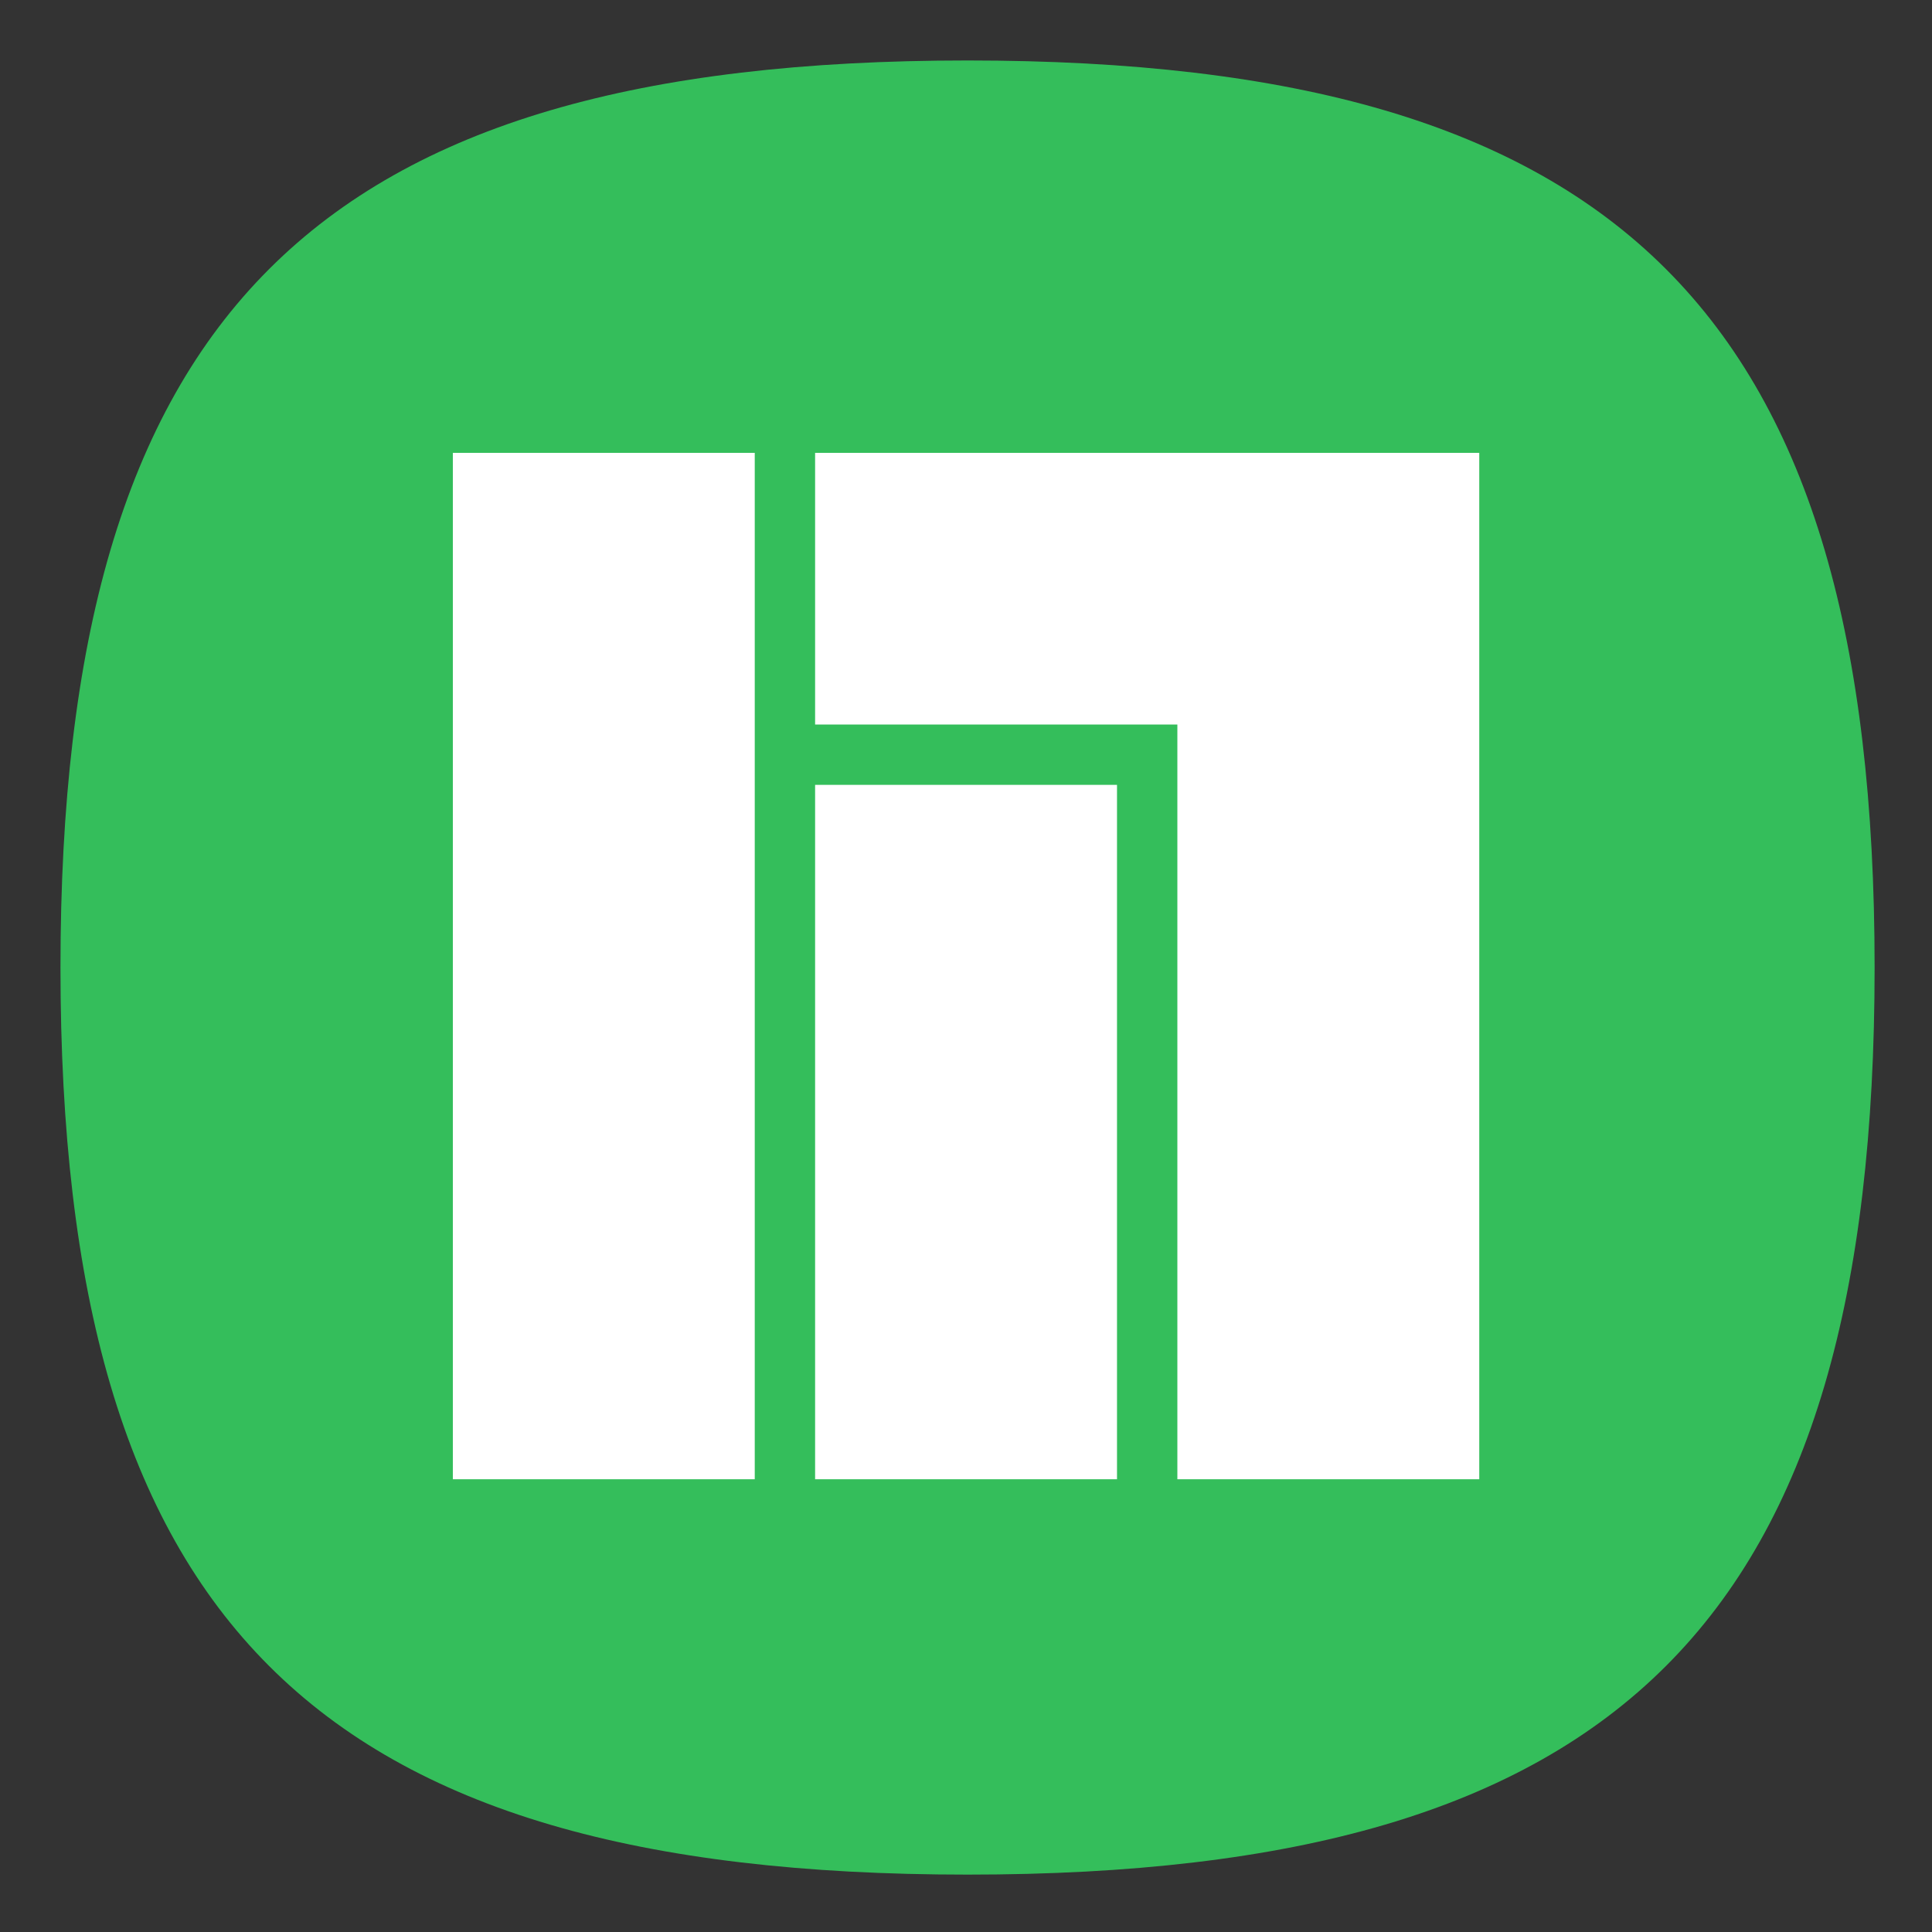 <?xml version="1.0" encoding="UTF-8" standalone="no"?>
<!-- Created with Inkscape (http://www.inkscape.org/) -->

<svg
   width="64"
   height="64"
   viewBox="0 0 16.933 16.933"
   version="1.1"
   id="svg828"
   sodipodi:docname="manjaro.svg"
   inkscape:version="1.1.1 (3bf5ae0d25, 2021-09-20, custom)"
   xmlns:inkscape="http://www.inkscape.org/namespaces/inkscape"
   xmlns:sodipodi="http://sodipodi.sourceforge.net/DTD/sodipodi-0.dtd"
   xmlns="http://www.w3.org/2000/svg"
   xmlns:svg="http://www.w3.org/2000/svg">
  <rect x="0" y="0" width="16.933" height="16.933" fill="#333333" stroke="none"/>
  <sodipodi:namedview
     id="namedview830"
     pagecolor="#ffffff"
     bordercolor="#666666"
     borderopacity="1.0"
     inkscape:pageshadow="2"
     inkscape:pageopacity="0.0"
     inkscape:pagecheckerboard="0"
     inkscape:document-units="px"
     showgrid="false"
     units="px"
     height="64px"
     inkscape:zoom="8"
     inkscape:cx="15.9375"
     inkscape:cy="29.625"
     inkscape:window-width="1920"
     inkscape:window-height="1006"
     inkscape:window-x="0"
     inkscape:window-y="0"
     inkscape:window-maximized="1"
     inkscape:current-layer="svg828" />
  <defs
     id="defs825" />
  <path
     id="path911"
     style="fill:#34be5b;fill-opacity:1;stroke-width:2.177;stroke-linecap:round;stroke-linejoin:round;stroke-dasharray:26.129, 2.177"
     d="M 32 2 C 10.4 2 2 10.4 2 32 C 2 53.6 10.4 62 32 62 C 53.6 62 62 53.6 62 32 C 62 10.4 53.6 2 32 2 z "
     transform="scale(0.265)" />
  <path
     id="rect926"
     style="fill:#ffffff;stroke-width:0.529;stroke-linecap:round;stroke-linejoin:round"
     d="m 3.969,3.969 v 8.996 H 6.615 V 3.969 Z m 3.175,0 V 6.35 H 10.319 v 6.615 h 2.646 V 3.969 Z m 0,2.91 V 12.965 H 9.79 V 6.879 Z"
     sodipodi:nodetypes="ccccccccccccccccc" />
</svg>
